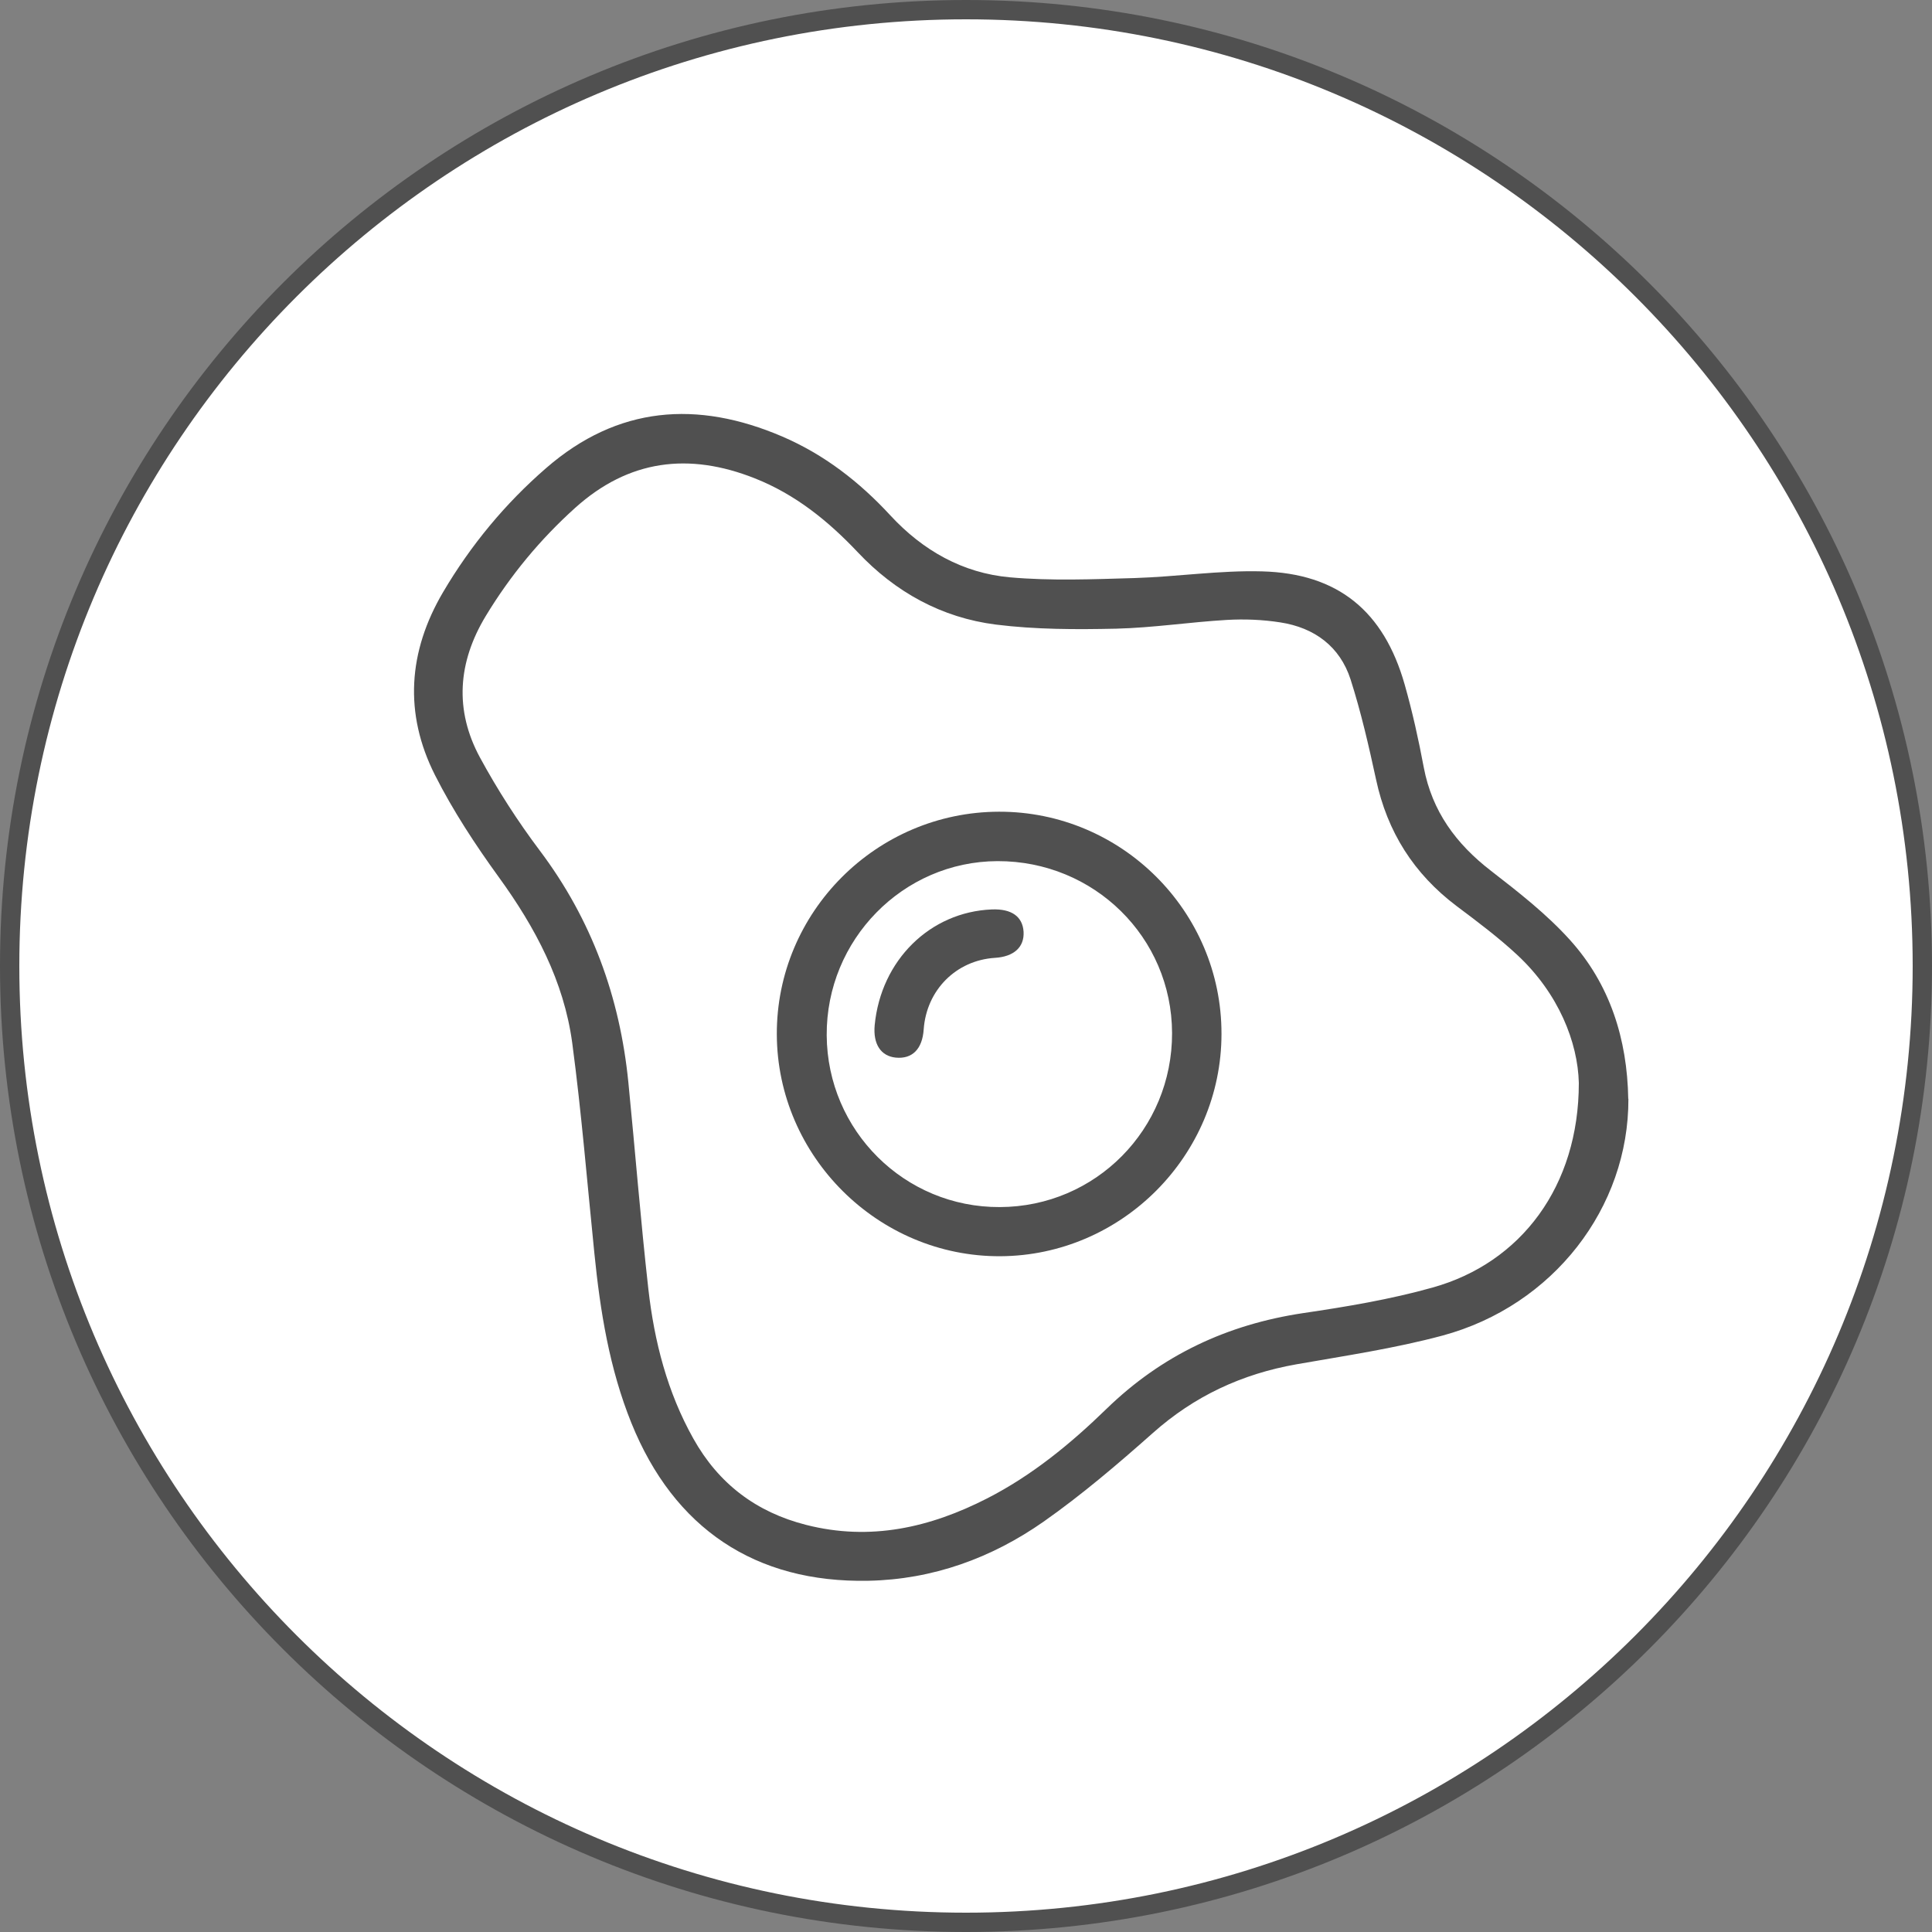 <svg width="50" height="50" viewBox="0 0 50 50" fill="none" xmlns="http://www.w3.org/2000/svg">
<rect x="0" y="0" width="50" height="50" fill="#808080" stroke="none"/>
<path d="M49.75 25C49.75 38.669 38.669 49.75 25 49.75C11.331 49.75 0.25 38.669 0.25 25C0.25 11.331 11.331 0.25 25 0.25C38.669 0.25 49.75 11.331 49.75 25Z" fill="white" stroke="#505050" stroke-width="0.5"/>
<path d="M42.143 28.435C42.154 31.251 40.199 33.791 37.331 34.565C36.093 34.897 34.817 35.086 33.552 35.308C32.141 35.557 30.906 36.131 29.831 37.09C28.925 37.894 27.996 38.686 27.007 39.381C25.66 40.324 24.139 40.876 22.478 40.91C19.545 40.97 17.443 39.554 16.341 36.829C15.771 35.418 15.533 33.934 15.382 32.432C15.197 30.617 15.05 28.797 14.809 26.989C14.593 25.393 13.854 24.004 12.91 22.702C12.302 21.864 11.725 20.984 11.257 20.059C10.453 18.467 10.559 16.866 11.468 15.323C12.185 14.107 13.076 13.031 14.137 12.111C15.986 10.506 18.043 10.355 20.24 11.295C21.331 11.763 22.244 12.473 23.041 13.337C23.882 14.247 24.916 14.832 26.136 14.941C27.204 15.036 28.287 14.991 29.363 14.96C30.465 14.926 31.567 14.757 32.661 14.787C34.628 14.839 35.813 15.817 36.353 17.716C36.553 18.421 36.712 19.139 36.847 19.86C37.062 20.996 37.681 21.837 38.584 22.535C39.297 23.087 40.022 23.653 40.626 24.321C41.667 25.472 42.113 26.891 42.139 28.439L42.143 28.435ZM40.86 28.024C40.833 26.974 40.339 25.714 39.27 24.717C38.78 24.261 38.236 23.853 37.697 23.449C36.591 22.615 35.904 21.532 35.613 20.177C35.424 19.305 35.224 18.433 34.953 17.584C34.677 16.73 34.017 16.244 33.137 16.108C32.68 16.036 32.209 16.017 31.744 16.044C30.789 16.1 29.838 16.247 28.887 16.27C27.849 16.293 26.8 16.293 25.773 16.164C24.373 15.987 23.173 15.326 22.199 14.292C21.433 13.481 20.583 12.794 19.534 12.379C17.828 11.703 16.273 11.895 14.888 13.141C13.978 13.96 13.208 14.892 12.574 15.938C11.849 17.134 11.755 18.376 12.423 19.607C12.876 20.441 13.397 21.252 13.971 22.015C15.314 23.8 16.043 25.808 16.262 28.012C16.439 29.794 16.579 31.579 16.779 33.357C16.933 34.716 17.269 36.029 17.945 37.233C18.598 38.4 19.572 39.136 20.863 39.464C22.523 39.887 24.067 39.536 25.55 38.777C26.709 38.184 27.706 37.365 28.63 36.467C30.061 35.074 31.756 34.278 33.726 33.983C34.851 33.817 35.979 33.629 37.07 33.323C39.365 32.685 40.86 30.7 40.86 28.027V28.024Z" fill="#505050"/>
<path d="M25.852 21.007C29.023 20.999 31.616 23.585 31.612 26.755C31.612 29.903 29.034 32.496 25.887 32.511C22.731 32.526 20.115 29.93 20.104 26.77C20.093 23.607 22.678 21.014 25.852 21.007V21.007ZM25.875 31.239C28.355 31.232 30.34 29.224 30.333 26.733C30.325 24.257 28.313 22.279 25.815 22.286C23.369 22.294 21.38 24.321 21.395 26.793C21.41 29.262 23.41 31.251 25.875 31.239Z" fill="#505050"/>
<path d="M25.671 23.536C26.177 23.517 26.464 23.717 26.49 24.113C26.513 24.51 26.241 24.759 25.75 24.789C24.743 24.853 23.977 25.623 23.905 26.642C23.871 27.148 23.61 27.412 23.184 27.371C22.795 27.333 22.591 27.02 22.637 26.529C22.799 24.853 24.067 23.6 25.671 23.536V23.536Z" fill="#505050"/>
</svg>
